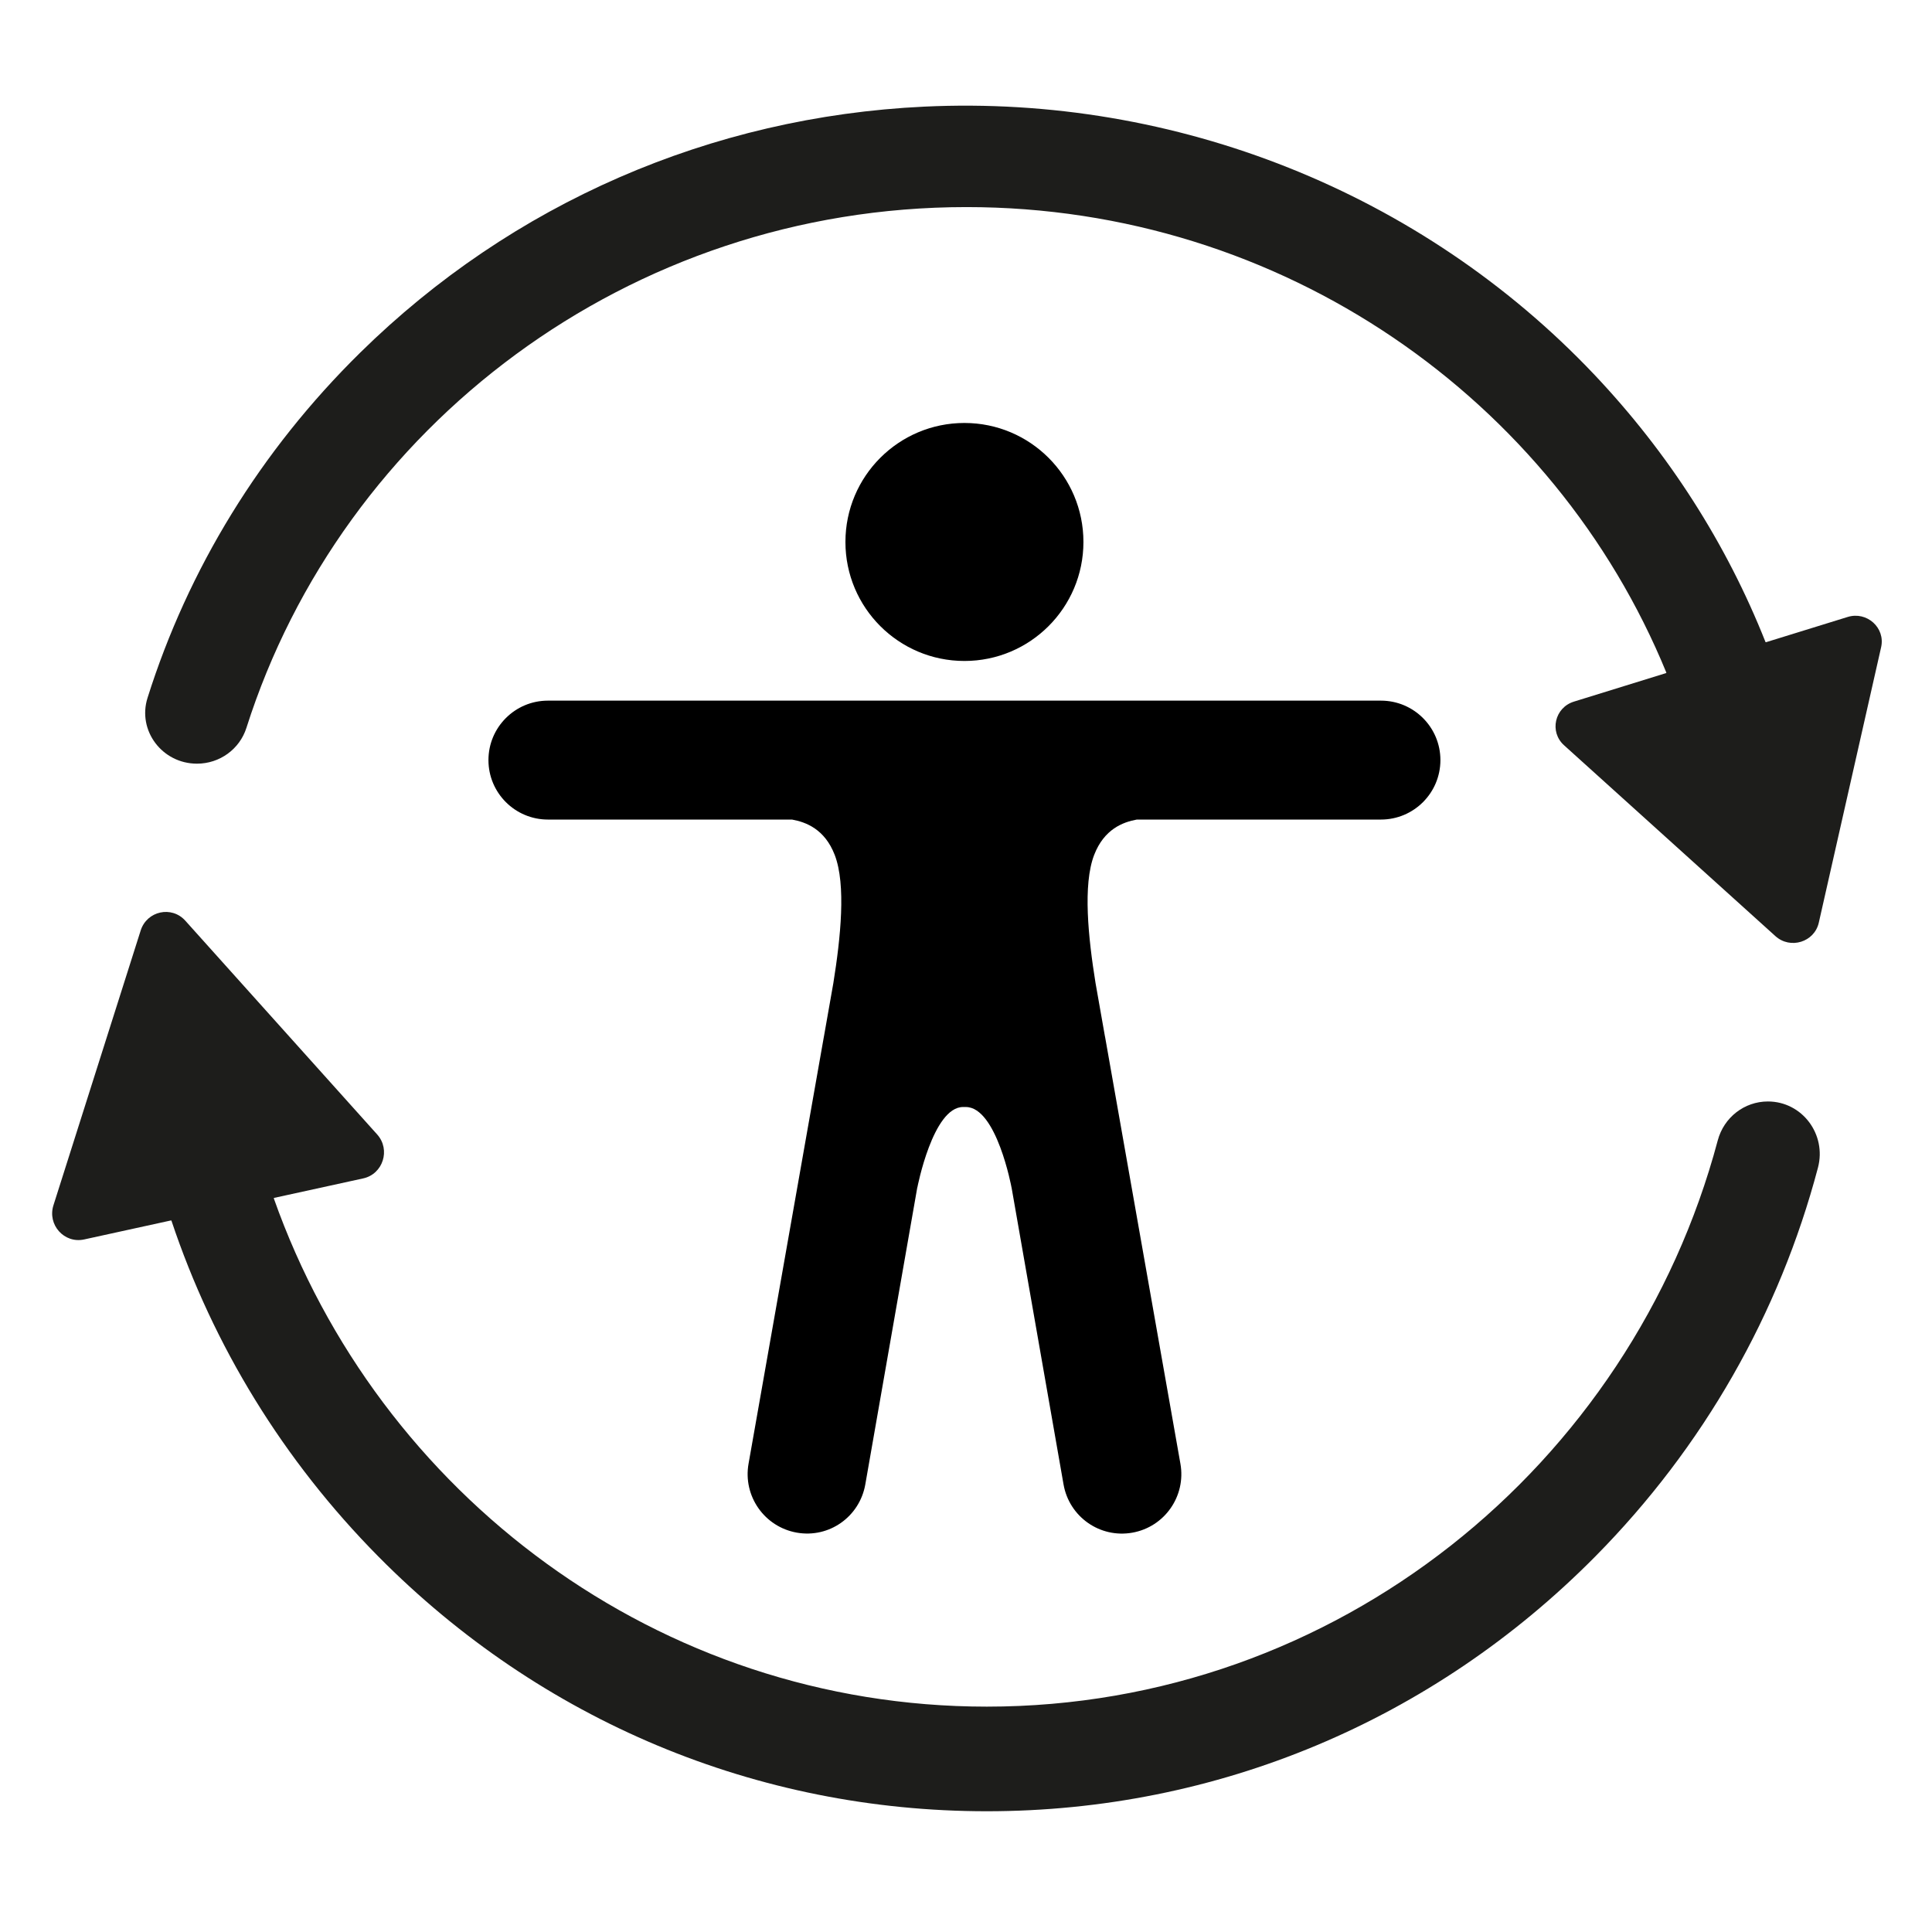 <svg width="128" height="128" viewBox="0 0 128 128" fill="none" xmlns="http://www.w3.org/2000/svg">
<circle cx="63.896" cy="35.907" r="7.884" fill="black"/>
<path fill-rule="evenodd" clip-rule="evenodd" d="M91.489 46.419H36.303C34.126 46.419 32.361 48.182 32.361 50.358C32.361 52.535 34.126 54.298 36.303 54.298H52.473C53.39 54.463 54.641 54.928 55.301 56.638C56.065 58.617 55.69 62.155 55.212 65.13L54.593 68.642L54.583 68.693L54.582 68.697L49.593 96.977C49.215 99.12 50.647 101.163 52.791 101.541C54.935 101.919 56.952 100.488 57.329 98.345L60.776 78.652V78.68C60.776 78.68 61.802 73.342 63.806 73.342H63.986C66.032 73.342 67.017 78.68 67.017 78.68V78.666L70.463 98.351C70.841 100.495 72.872 101.922 75.016 101.544C77.16 101.166 78.585 99.121 78.206 96.978L73.214 68.696C73.214 68.695 73.212 68.693 73.212 68.692C73.208 68.675 73.204 68.656 73.201 68.639L72.581 65.124C72.103 62.149 71.728 58.617 72.492 56.638C73.152 54.929 74.403 54.463 75.319 54.298H91.489C93.666 54.298 95.431 52.535 95.431 50.358C95.431 48.182 93.666 46.419 91.489 46.419Z" fill="black"/>
<path fill-rule="evenodd" clip-rule="evenodd" d="M64.03 13.72C85.006 13.72 102.999 26.5 110.398 44.559C110.404 44.573 110.395 44.59 110.379 44.595L104.277 46.484C102.999 46.878 102.635 48.487 103.623 49.376L117.625 62.02C118.611 62.912 120.208 62.419 120.5 61.13L124.629 42.881C124.921 41.595 123.689 40.481 122.411 40.876L117.001 42.549C116.987 42.554 116.971 42.545 116.967 42.531C114.386 36.025 110.552 30.011 105.587 24.777C94.184 12.763 77.915 6.272 61.226 7.065C47.105 7.736 33.928 13.464 23.862 23.366C17.25 29.87 12.468 37.694 9.774 46.237C9.09 48.4 10.746 50.595 13.049 50.595H13.054C14.555 50.595 15.876 49.634 16.325 48.225C22.675 28.254 41.661 13.72 64.03 13.72" fill="#1D1D1B"/>
<path fill-rule="evenodd" clip-rule="evenodd" d="M65.378 113.069C43.632 113.069 25.076 99.004 18.143 79.403C18.136 79.386 18.145 79.368 18.163 79.363L24.063 78.072C25.377 77.785 25.892 76.168 24.989 75.161L12.277 60.998C11.374 59.991 9.733 60.352 9.321 61.645L3.541 79.853C3.129 81.147 4.258 82.404 5.573 82.117L11.326 80.858C11.34 80.856 11.354 80.863 11.36 80.877C14.129 89.164 18.771 96.758 25.069 103.125C35.835 114.007 50.151 120 65.378 120C80.604 120 94.92 114.007 105.687 103.125C112.866 95.868 117.891 87.018 120.444 77.363C121.029 75.149 119.393 72.975 117.127 72.975C115.568 72.975 114.211 74.033 113.806 75.554C108.055 97.137 88.524 113.069 65.378 113.069" fill="#1D1D1B"/>
</svg>
